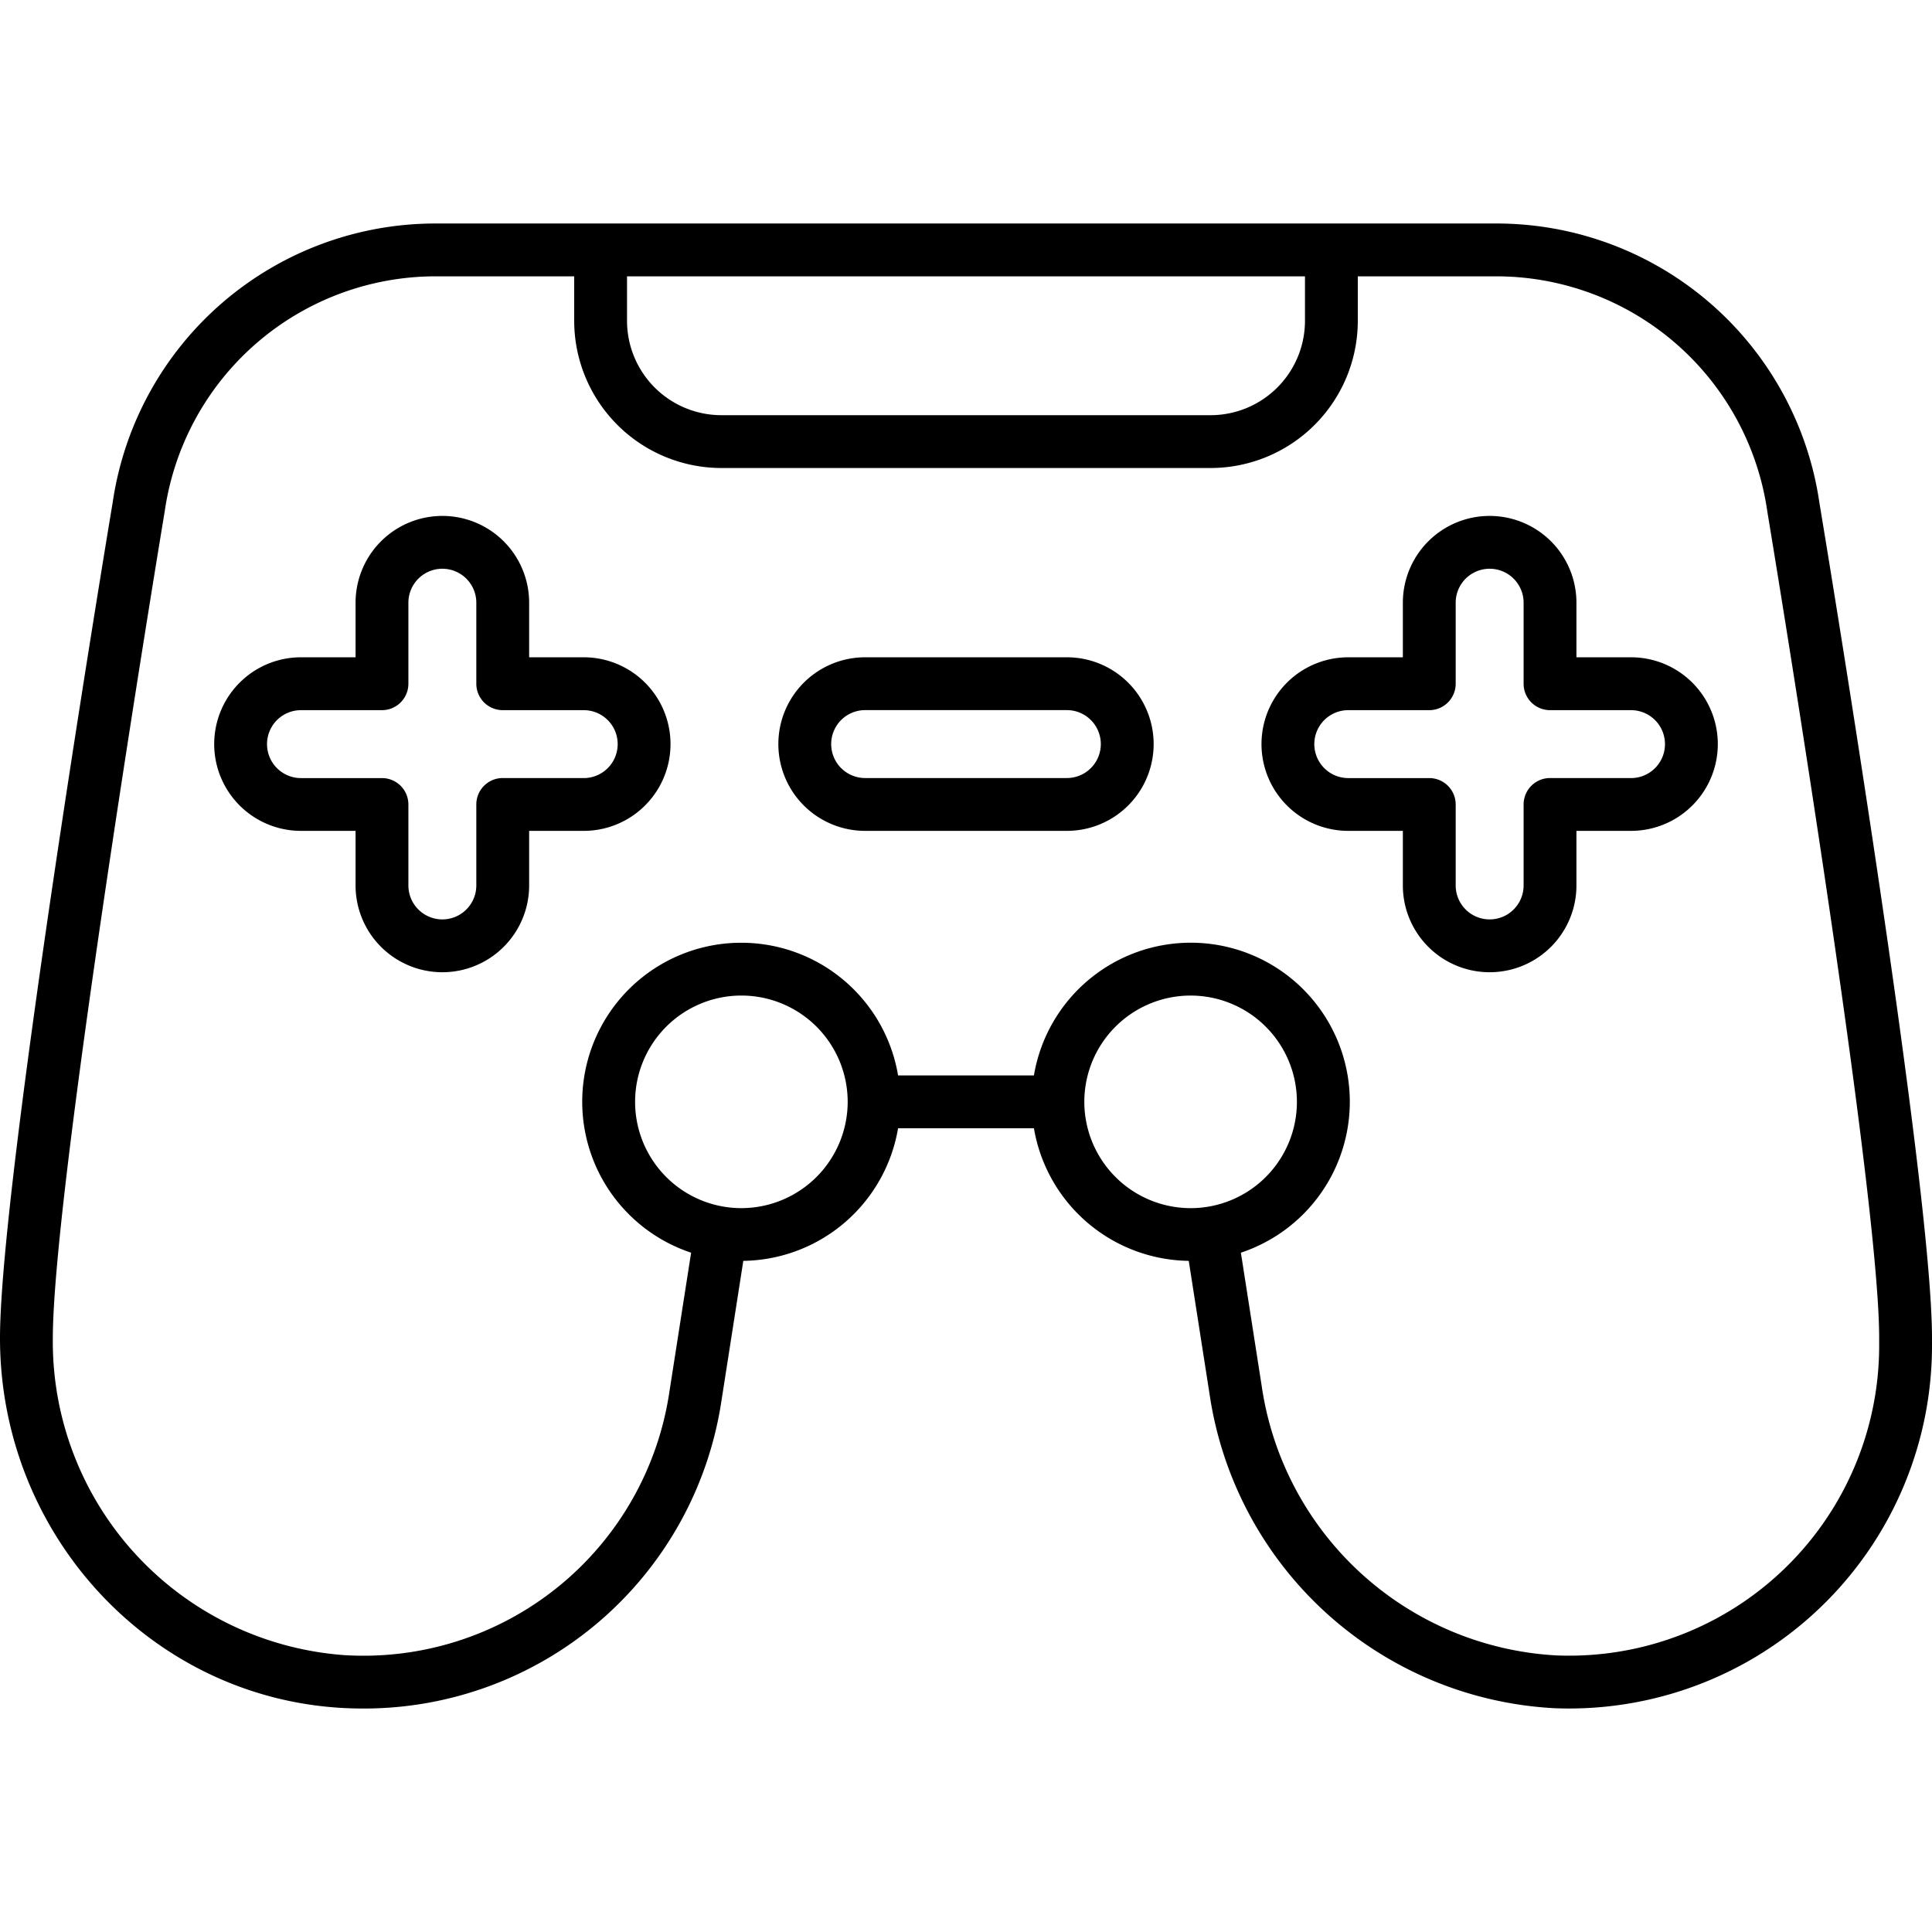 <svg height="512" viewBox="0 0 128 128" width="512" xmlns="http://www.w3.org/2000/svg"><g><path d="m38.673 43.547h-3.616v-3.616a5.75 5.75 0 0 0 -11.5 0v3.616h-3.616a5.75 5.75 0 1 0 0 11.5h3.616v3.616a5.75 5.75 0 0 0 11.5 0v-3.616h3.616a5.75 5.75 0 0 0 0-11.5zm0 8h-5.366a1.751 1.751 0 0 0 -1.75 1.75v5.366a2.25 2.25 0 0 1 -4.5 0v-5.363a1.751 1.751 0 0 0 -1.75-1.75h-5.366a2.25 2.25 0 0 1 0-4.5h5.366a1.751 1.751 0 0 0 1.75-1.75v-5.369a2.25 2.25 0 0 1 4.5 0v5.369a1.751 1.751 0 0 0 1.75 1.75h5.366a2.25 2.25 0 0 1 0 4.5z"/><path d="m108.059 43.547h-3.616v-3.616a5.75 5.75 0 0 0 -11.5 0v3.616h-3.616a5.75 5.75 0 0 0 0 11.5h3.616v3.616a5.75 5.75 0 0 0 11.5 0v-3.616h3.616a5.75 5.75 0 0 0 0-11.5zm0 8h-5.366a1.751 1.751 0 0 0 -1.75 1.75v5.366a2.25 2.25 0 0 1 -4.5 0v-5.363a1.751 1.751 0 0 0 -1.75-1.75h-5.366a2.25 2.25 0 0 1 0-4.5h5.366a1.751 1.751 0 0 0 1.75-1.75v-5.369a2.25 2.25 0 0 1 4.5 0v5.369a1.751 1.751 0 0 0 1.75 1.75h5.366a2.25 2.25 0 0 1 0 4.5z"/><path d="m70.682 43.547h-13.364a5.75 5.75 0 0 0 0 11.5h13.364a5.75 5.75 0 0 0 0-11.5zm0 8h-13.364a2.25 2.25 0 0 1 0-4.5h13.364a2.25 2.25 0 0 1 0 4.5z"/><path d="m120.542 33.321a21.619 21.619 0 0 0 -21.507-18.513h-70.07a21.612 21.612 0 0 0 -21.5 18.486c-.308 1.829-7.465 44.92-7.465 55.355 0 12.974 9.911 23.735 22.562 24.5q.751.045 1.5.045a23.944 23.944 0 0 0 23.728-20.334l1.456-9.325a10.546 10.546 0 0 0 10.254-8.786h9a10.548 10.548 0 0 0 10.258 8.786l1.377 8.818a24.4 24.4 0 0 0 22.833 20.819 24.041 24.041 0 0 0 25.032-24.019v-.5c0-10.439-7.157-53.53-7.458-55.332zm-34.084-15.013v2.949a6.257 6.257 0 0 1 -6.25 6.25h-32.416a6.257 6.257 0 0 1 -6.25-6.25v-2.949zm-37.339 61.734a7.042 7.042 0 1 1 7.042-7.042 7.051 7.051 0 0 1 -7.042 7.042zm22.72-7.042a7.042 7.042 0 1 1 7.042 7.043 7.05 7.05 0 0 1 -7.042-7.043zm52.661 16.153a20.541 20.541 0 0 1 -21.394 20.522 20.891 20.891 0 0 1 -19.517-17.862l-1.377-8.819a10.537 10.537 0 1 0 -13.712-11.745h-9a10.536 10.536 0 1 0 -13.712 11.745l-1.456 9.326a20.482 20.482 0 0 1 -21.559 17.334 20.825 20.825 0 0 1 -19.273-21c0-10.147 7.34-54.334 7.418-54.807a18.141 18.141 0 0 1 18.047-15.539h9.077v2.949a9.761 9.761 0 0 0 9.75 9.75h32.416a9.761 9.761 0 0 0 9.75-9.75v-2.949h9.077a18.148 18.148 0 0 1 18.051 15.561c.074.445 7.414 44.632 7.414 54.78z"/></g></svg>